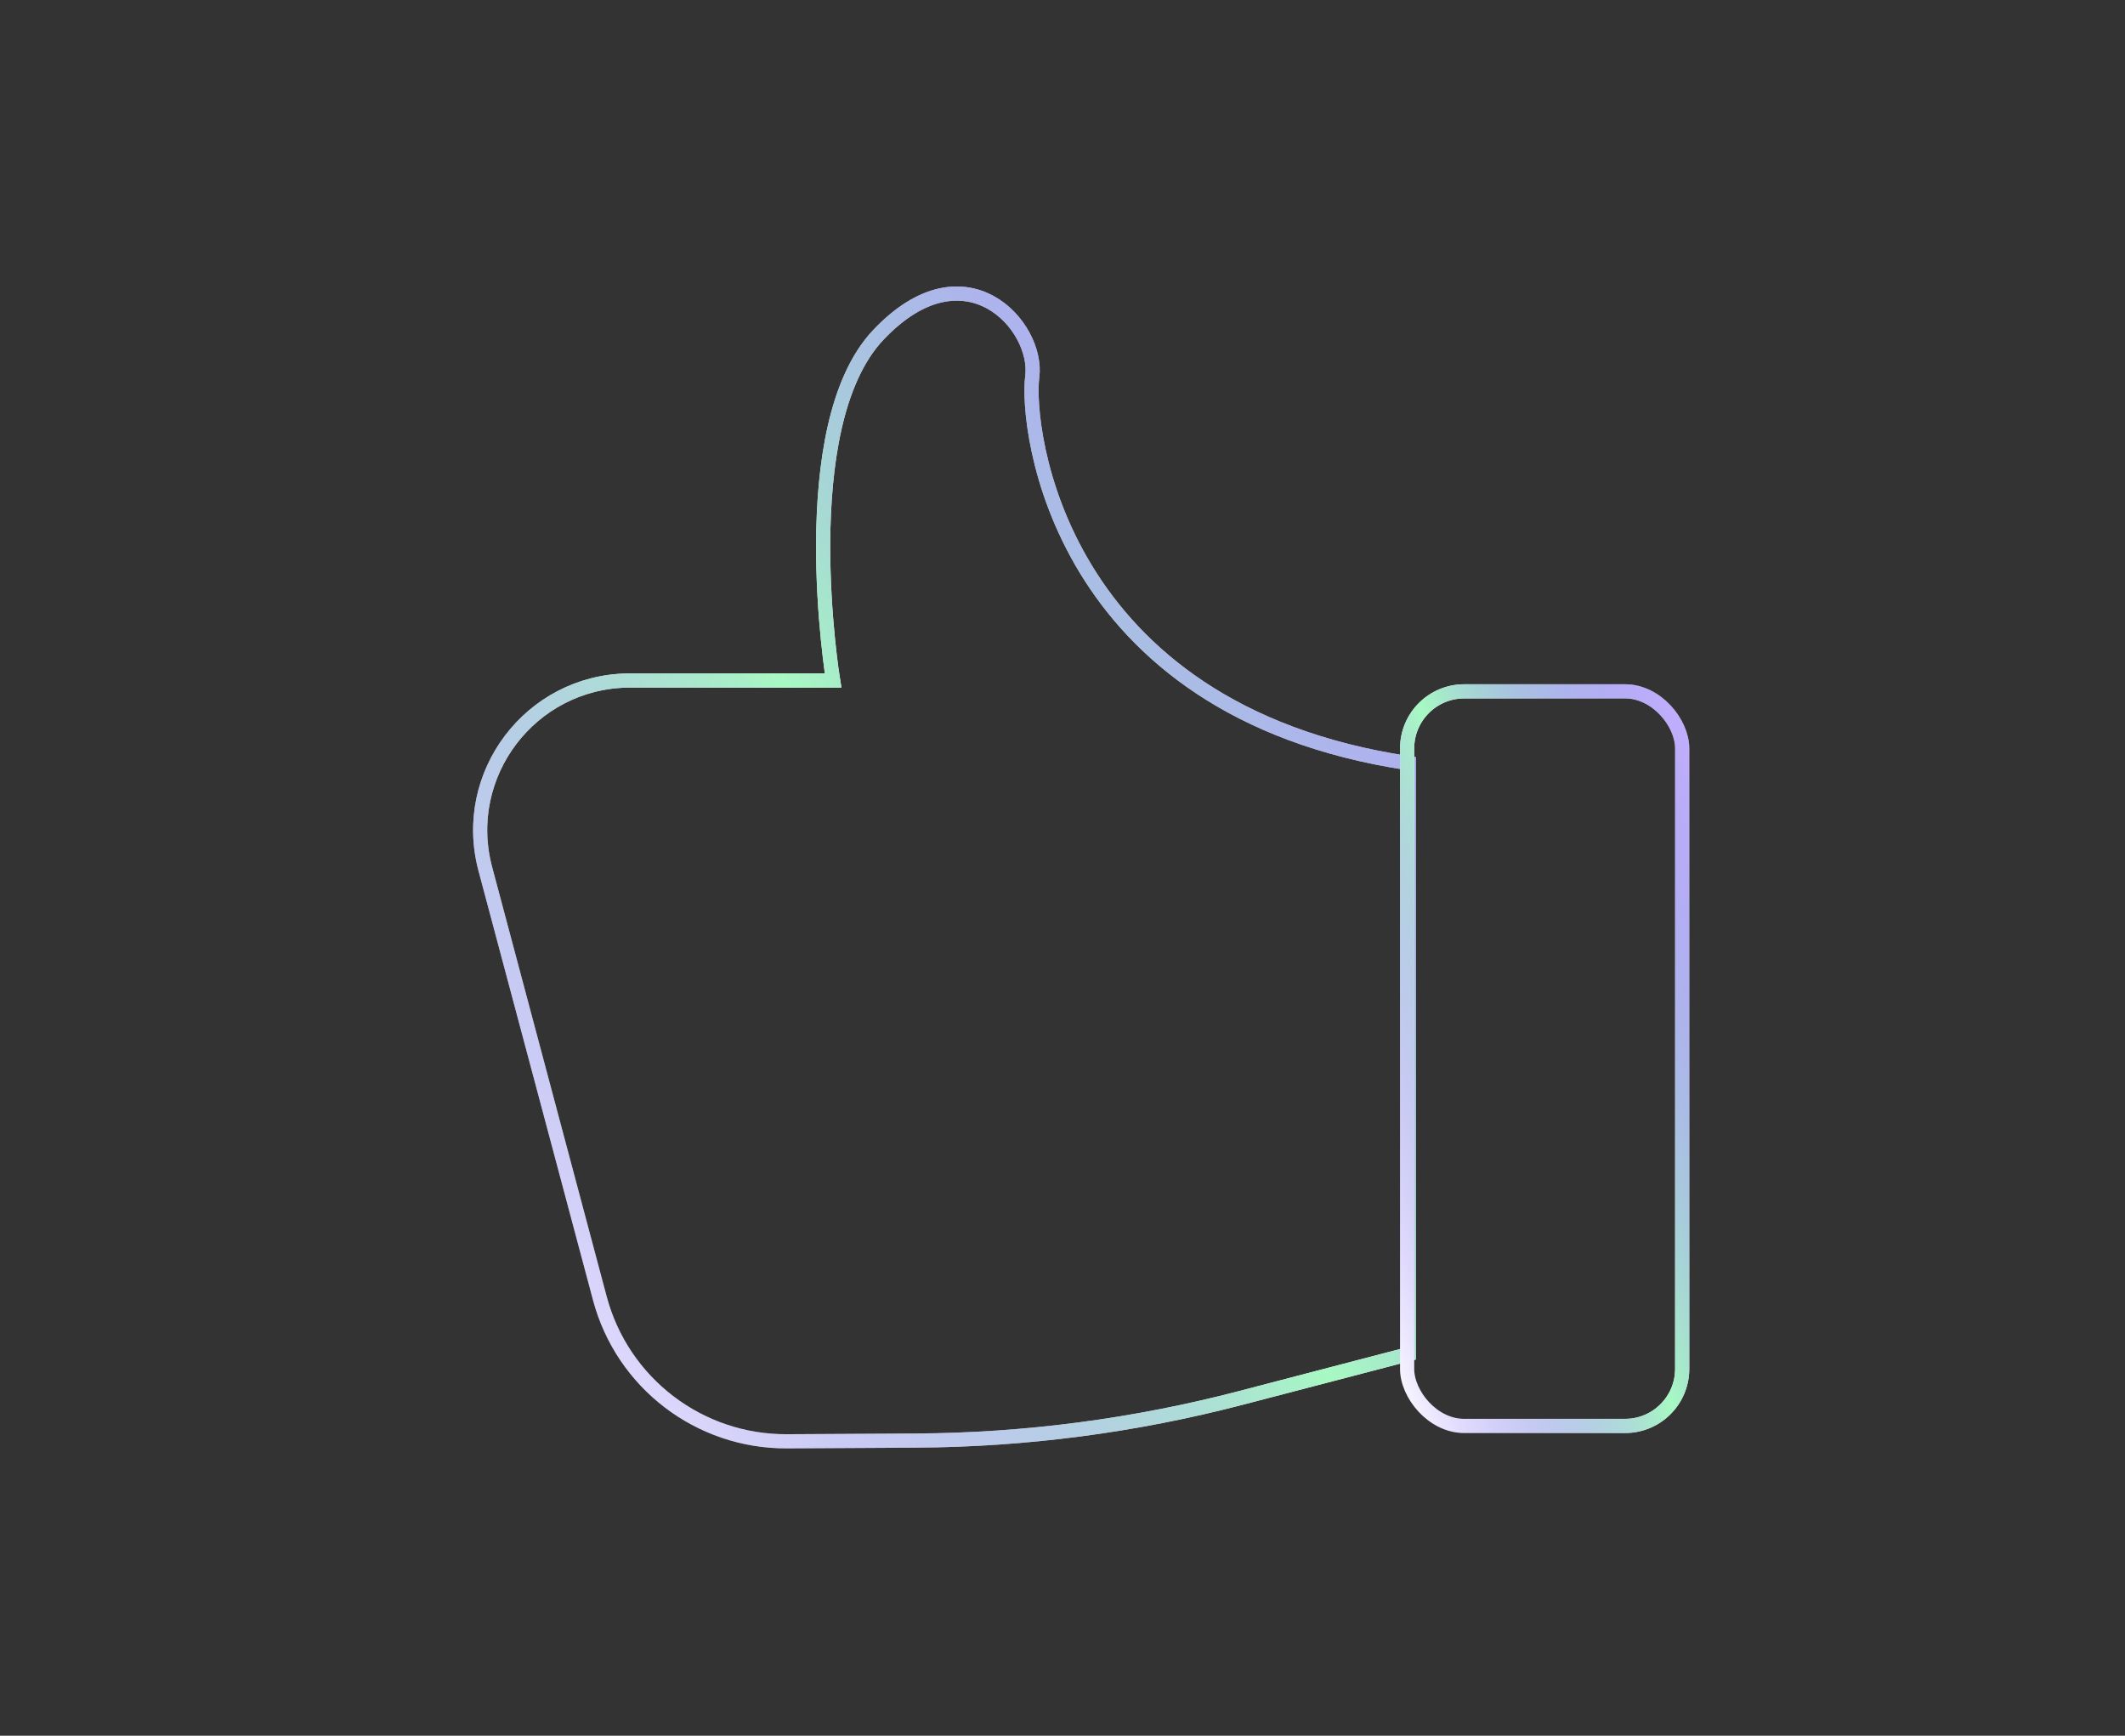<svg width="300" height="245" viewBox="0 0 300 245" fill="none" xmlns="http://www.w3.org/2000/svg">
<rect x="0" y="0" width="300" height="245" fill="#333333" stroke="none"/>
<path d="M175.191 197.316L198.883 191.128L198.887 107.729C149.112 100.274 144.798 60.317 145.73 53.168C146.662 46.019 136.301 34.308 124.022 47.247C111.742 60.185 117.612 96.057 117.612 96.057H88.67C74.892 96.236 64.963 109.335 68.515 122.648L84.687 183.272C87.875 195.222 98.729 203.512 111.096 203.442L129.308 203.34C144.794 203.253 160.208 201.229 175.191 197.316Z" stroke="white" stroke-width="2"/>
<path d="M175.191 197.316L198.883 191.128L198.887 107.729C149.112 100.274 144.798 60.317 145.73 53.168C146.662 46.019 136.301 34.308 124.022 47.247C111.742 60.185 117.612 96.057 117.612 96.057H88.67C74.892 96.236 64.963 109.335 68.515 122.648L84.687 183.272C87.875 195.222 98.729 203.512 111.096 203.442L129.308 203.34C144.794 203.253 160.208 201.229 175.191 197.316Z" stroke="url(#paint0_linear_1458_21876)" stroke-width="2"/>
<rect x="198.652" y="97.586" width="38.834" height="103.689" rx="8.058" stroke="white" stroke-width="2"/>
<rect x="198.652" y="97.586" width="38.834" height="103.689" rx="8.058" stroke="url(#paint1_linear_1458_21876)" stroke-width="2"/>
<defs>
<linearGradient id="paint0_linear_1458_21876" x1="68.798" y1="210.4" x2="233.015" y2="81.19" gradientUnits="userSpaceOnUse">
<stop stop-color="#6630FF" stop-opacity="0"/>
<stop offset="0.495" stop-color="#A7F9C3"/>
<stop offset="1" stop-color="#6630FF" stop-opacity="0.37"/>
</linearGradient>
<linearGradient id="paint1_linear_1458_21876" x1="199.817" y1="206.734" x2="269.838" y2="181.614" gradientUnits="userSpaceOnUse">
<stop stop-color="#6630FF" stop-opacity="0"/>
<stop offset="0.495" stop-color="#A7F9C3"/>
<stop offset="1" stop-color="#6630FF" stop-opacity="0.37"/>
</linearGradient>
</defs>
</svg>
